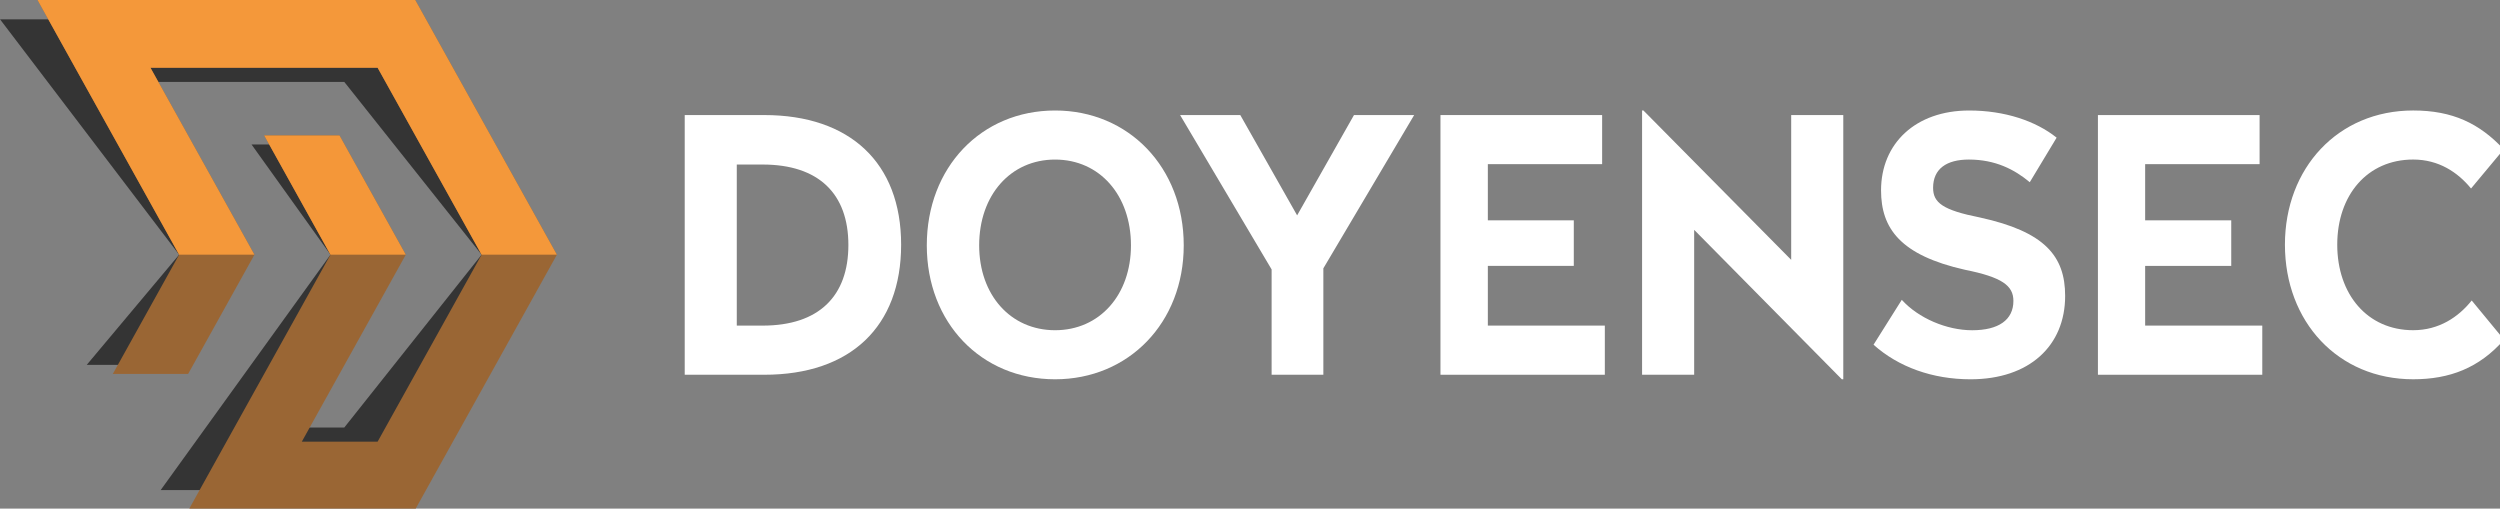 <?xml version="1.0" encoding="UTF-8" standalone="no"?>
<svg
   width="49.094mm"
   height="9.988mm"
   version="1.1"
   viewBox="0 0 49.094 9.988"
   id="svg39"
   sodipodi:docname="doyensec-logo.svg"
   inkscape:version="1.2.1 (9c6d41e4, 2022-07-14)"
   xmlns:inkscape="http://www.inkscape.org/namespaces/inkscape"
   xmlns:sodipodi="http://sodipodi.sourceforge.net/DTD/sodipodi-0.dtd"
   xmlns="http://www.w3.org/2000/svg"
   xmlns:svg="http://www.w3.org/2000/svg">
  <rect x="0" y="0" width="49.094" height="9.988" fill="#808080" stroke="none"/>
  <defs
     id="defs43" />
  <sodipodi:namedview
     id="namedview41"
     pagecolor="#ffffff"
     bordercolor="#666666"
     borderopacity="1.0"
     inkscape:showpageshadow="2"
     inkscape:pageopacity="0.0"
     inkscape:pagecheckerboard="0"
     inkscape:deskcolor="#d1d1d1"
     inkscape:document-units="mm"
     showgrid="false"
     inkscape:zoom="6.2516687"
     inkscape:cx="93.255101"
     inkscape:cy="19.354832"
     inkscape:window-width="1625"
     inkscape:window-height="658"
     inkscape:window-x="0"
     inkscape:window-y="25"
     inkscape:window-maximized="0"
     inkscape:current-layer="svg39" />
  <g
     transform="translate(-79.018 -62.286)"
     id="g37">
    <g
       transform="matrix(.265 0 0 .265 78.847 62.032)"
       id="g35">
      <g
         fill="#9a9999"
         id="g25">
        <path
           d="m67.423 19.091c0 6.074-3.754 9.638-10.138 9.638h-5.899v-19.244h5.899c6.333 0 10.138 3.53 10.138 9.606m-12.179-5.94v11.936h1.918c4.186 0 6.352-2.199 6.352-5.974 0-3.79-2.191-5.962-6.352-5.962z"
           id="path9"
           style="fill:#ffffff" />
        <path
           d="m88.365 19.142c0 5.735-4.085 9.923-9.533 9.923-5.474 0-9.507-4.188-9.507-9.923 0-5.782 4.033-9.995 9.507-9.995 5.449-1e-3 9.533 4.212 9.533 9.995m-15.159 0c0 3.665 2.319 6.287 5.626 6.287 3.303 0 5.622-2.622 5.622-6.287 0-3.716-2.319-6.359-5.622-6.359-3.306-1e-3 -5.626 2.643-5.626 6.359"
           id="path11"
           style="fill:#ffffff" />
        <polygon
           points="100.98 9.486 105.44 9.486 98.711 20.844 98.711 28.729 94.877 28.729 94.877 20.924 88.096 9.486 92.556 9.486 96.768 16.918"
           id="polygon13"
           style="fill:#ffffff" />
        <polygon
           points="133.38 20.214 133.38 9.486 137.24 9.486 137.24 29.064 137.13 29.064 126.19 17.991 126.19 28.729 122.33 28.729 122.33 9.146 122.43 9.146"
           id="polygon15"
           style="fill:#ffffff" />
        <polygon
           points="110.9 17.286 117.27 17.286 117.27 20.661 110.9 20.661 110.9 25.086 119.57 25.086 119.57 28.729 110.9 28.729 107.39 28.729 107.39 9.485 119.37 9.485 119.37 13.123 110.9 13.123"
           id="polygon17"
           style="fill:#ffffff" />
        <path
           d="m153.05 11.159-1.99 3.302c-1.136-0.947-2.551-1.679-4.516-1.679-1.642 0-2.648 0.681-2.648 2.094 0 1.1 0.707 1.651 3.479 2.201 4.792 1.049 6.306 2.853 6.306 5.81 0 3.691-2.646 6.178-7.012 6.178-2.825 0-5.348-0.915-7.187-2.562l2.093-3.326c1.235 1.361 3.327 2.254 5.219 2.254 1.945 0 3.053-0.762 3.053-2.174 0-1.129-0.832-1.754-3.579-2.305-4.793-1.076-6.229-3.062-6.229-5.889 0-3.46 2.544-5.916 6.528-5.916 2.649-1e-3 4.943 0.781 6.483 2.012"
           id="path19"
           style="fill:#ffffff" />
        <path
           d="m186.18 12.023-2.421 2.904c-0.982-1.204-2.396-2.146-4.288-2.146-3.404 0-5.626 2.644-5.626 6.309 0 3.667 2.222 6.338 5.626 6.338 1.917 0 3.354-0.973 4.338-2.202l2.396 2.905c-1.842 2.098-4.035 2.933-6.733 2.933-5.573 0-9.504-4.267-9.504-9.974 0-5.68 3.931-9.944 9.504-9.944 2.927 0 4.918 0.962 6.708 2.877"
           id="path21"
           style="fill:#ffffff" />
        <polygon
           points="168.09 13.123 168.09 9.486 156.11 9.486 156.11 28.729 159.61 28.729 168.29 28.729 168.29 25.086 159.61 25.086 159.61 20.663 165.99 20.663 165.99 17.286 159.61 17.286 159.61 13.123"
           id="polygon23"
           style="fill:#ffffff" />
      </g>
      <polygon
         points="11.088 7.028 11.099 7.028 26.158 7.028 36.334 19.832 26.158 32.64 21.996 32.64 29.49 19.832 24.713 11.662 19.283 11.662 25.135 19.832 12.551 37.275 30.175 37.275 40.382 19.832 30.175 2.389 8.387 2.389 0.648 2.389 13.919 19.832 7.073 27.997 13.803 27.997 18.583 19.832"
         fill="#343434"
         id="polygon27" />
      <polygon
         points="19.501 19.832 11.796 5.979 11.809 5.979 28.628 5.979 36.334 19.832 28.628 33.688 23.011 33.688 30.717 19.832 25.803 10.995 20.221 10.995 25.135 19.832 17.429 33.688 14.64 38.708 31.417 38.708 41.915 19.832 31.417 0.958 9.019 0.958 3.426 0.958 6.215 5.979 13.919 19.832 9.007 28.667 14.587 28.667"
         fill="#9a6634"
         id="polygon29" />
      <polygon
         points="11.809 5.979 28.628 5.979 36.332 19.832 41.913 19.832 31.417 0.958 9.019 0.958 3.426 0.958 6.215 5.979 13.917 19.832 19.5 19.832 11.796 5.979"
         fill="#f4983a"
         id="polygon31" />
      <polygon
         points="30.715 19.832 25.803 10.995 20.221 10.995 25.132 19.832"
         fill="#f49739"
         id="polygon33" />
    </g>
  </g>
</svg>
